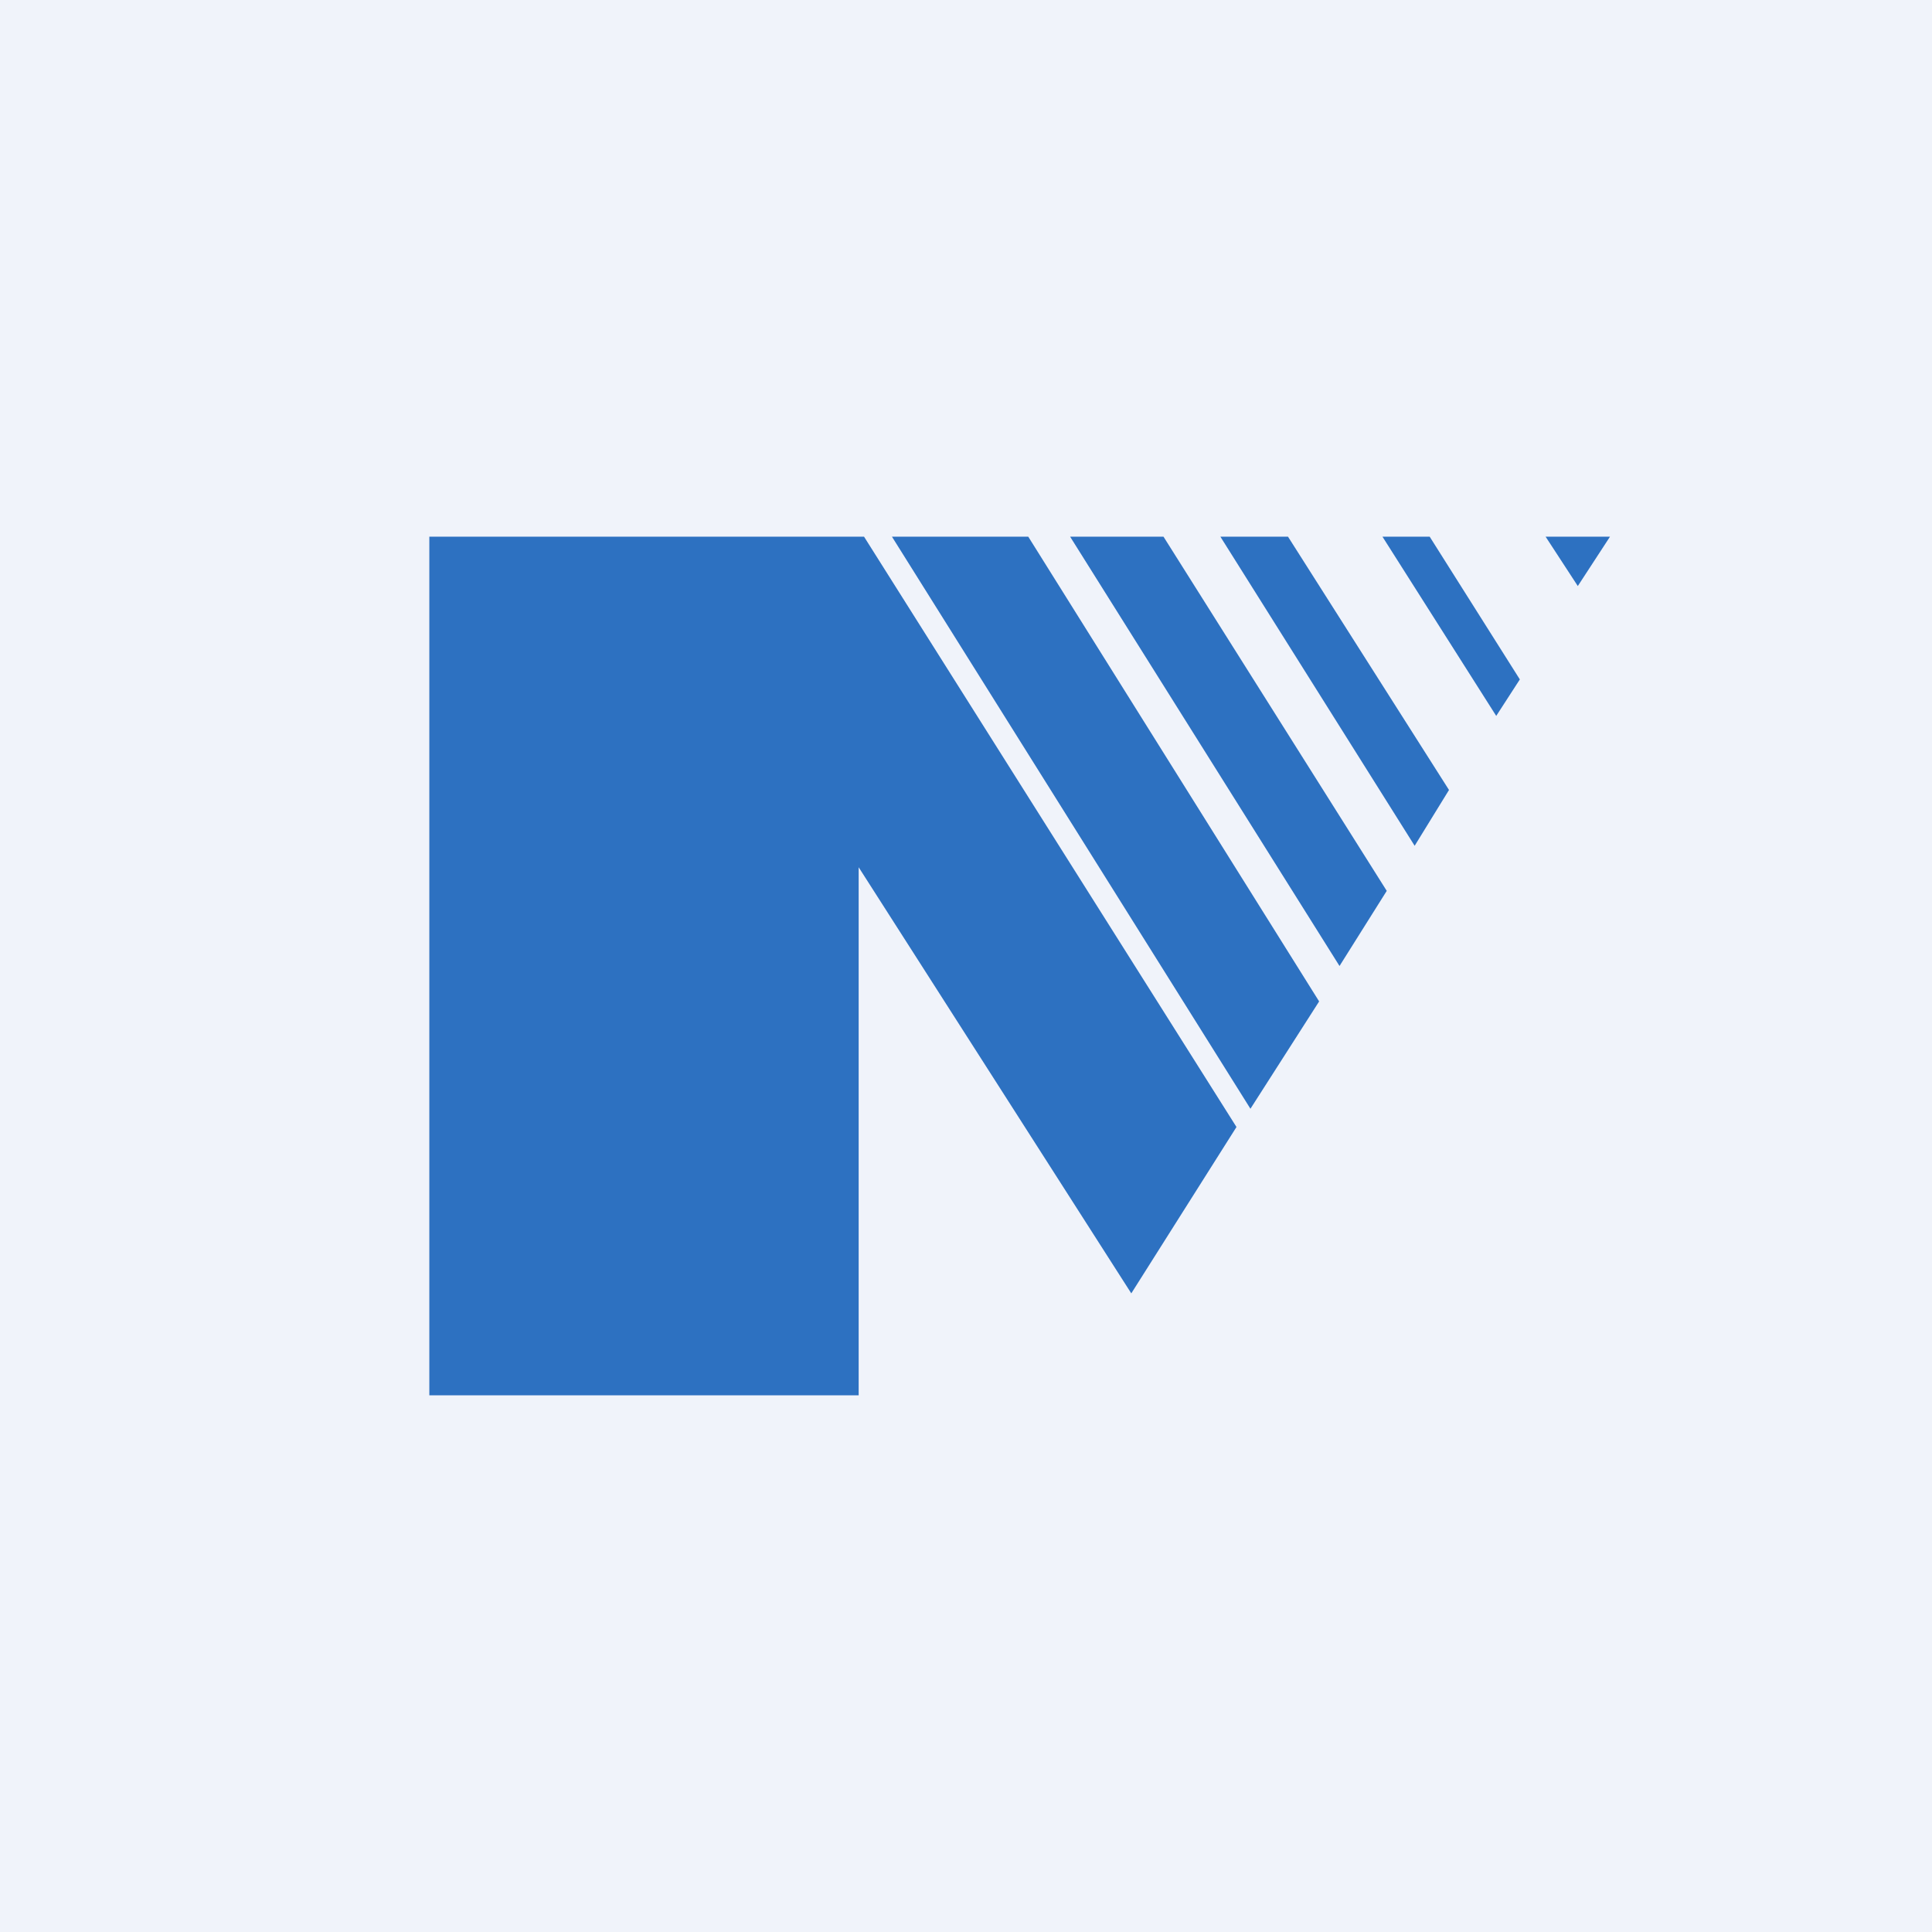 <!-- by TradingView --><svg width="18" height="18" viewBox="0 0 18 18" xmlns="http://www.w3.org/2000/svg"><path fill="#F0F3FA" d="M0 0h18v18H0z"/><path d="M13.18 7.88 11.37 5H12l1.5 2.36-.32.52Zm-1.53 2.45L8.31 5h1.27l2.71 4.33-.64 1ZM4 5v8h4V8.08l2.54 3.97.98-1.55L8.05 5H4Zm5.97 0 2.51 4 .44-.7L10.84 5h-.87Zm2.91 0 1.06 1.67.22-.34L13.32 5h-.44Zm1.82.46L15 5h-.6l.3.46Z" fill="#2D71C1"/></svg>